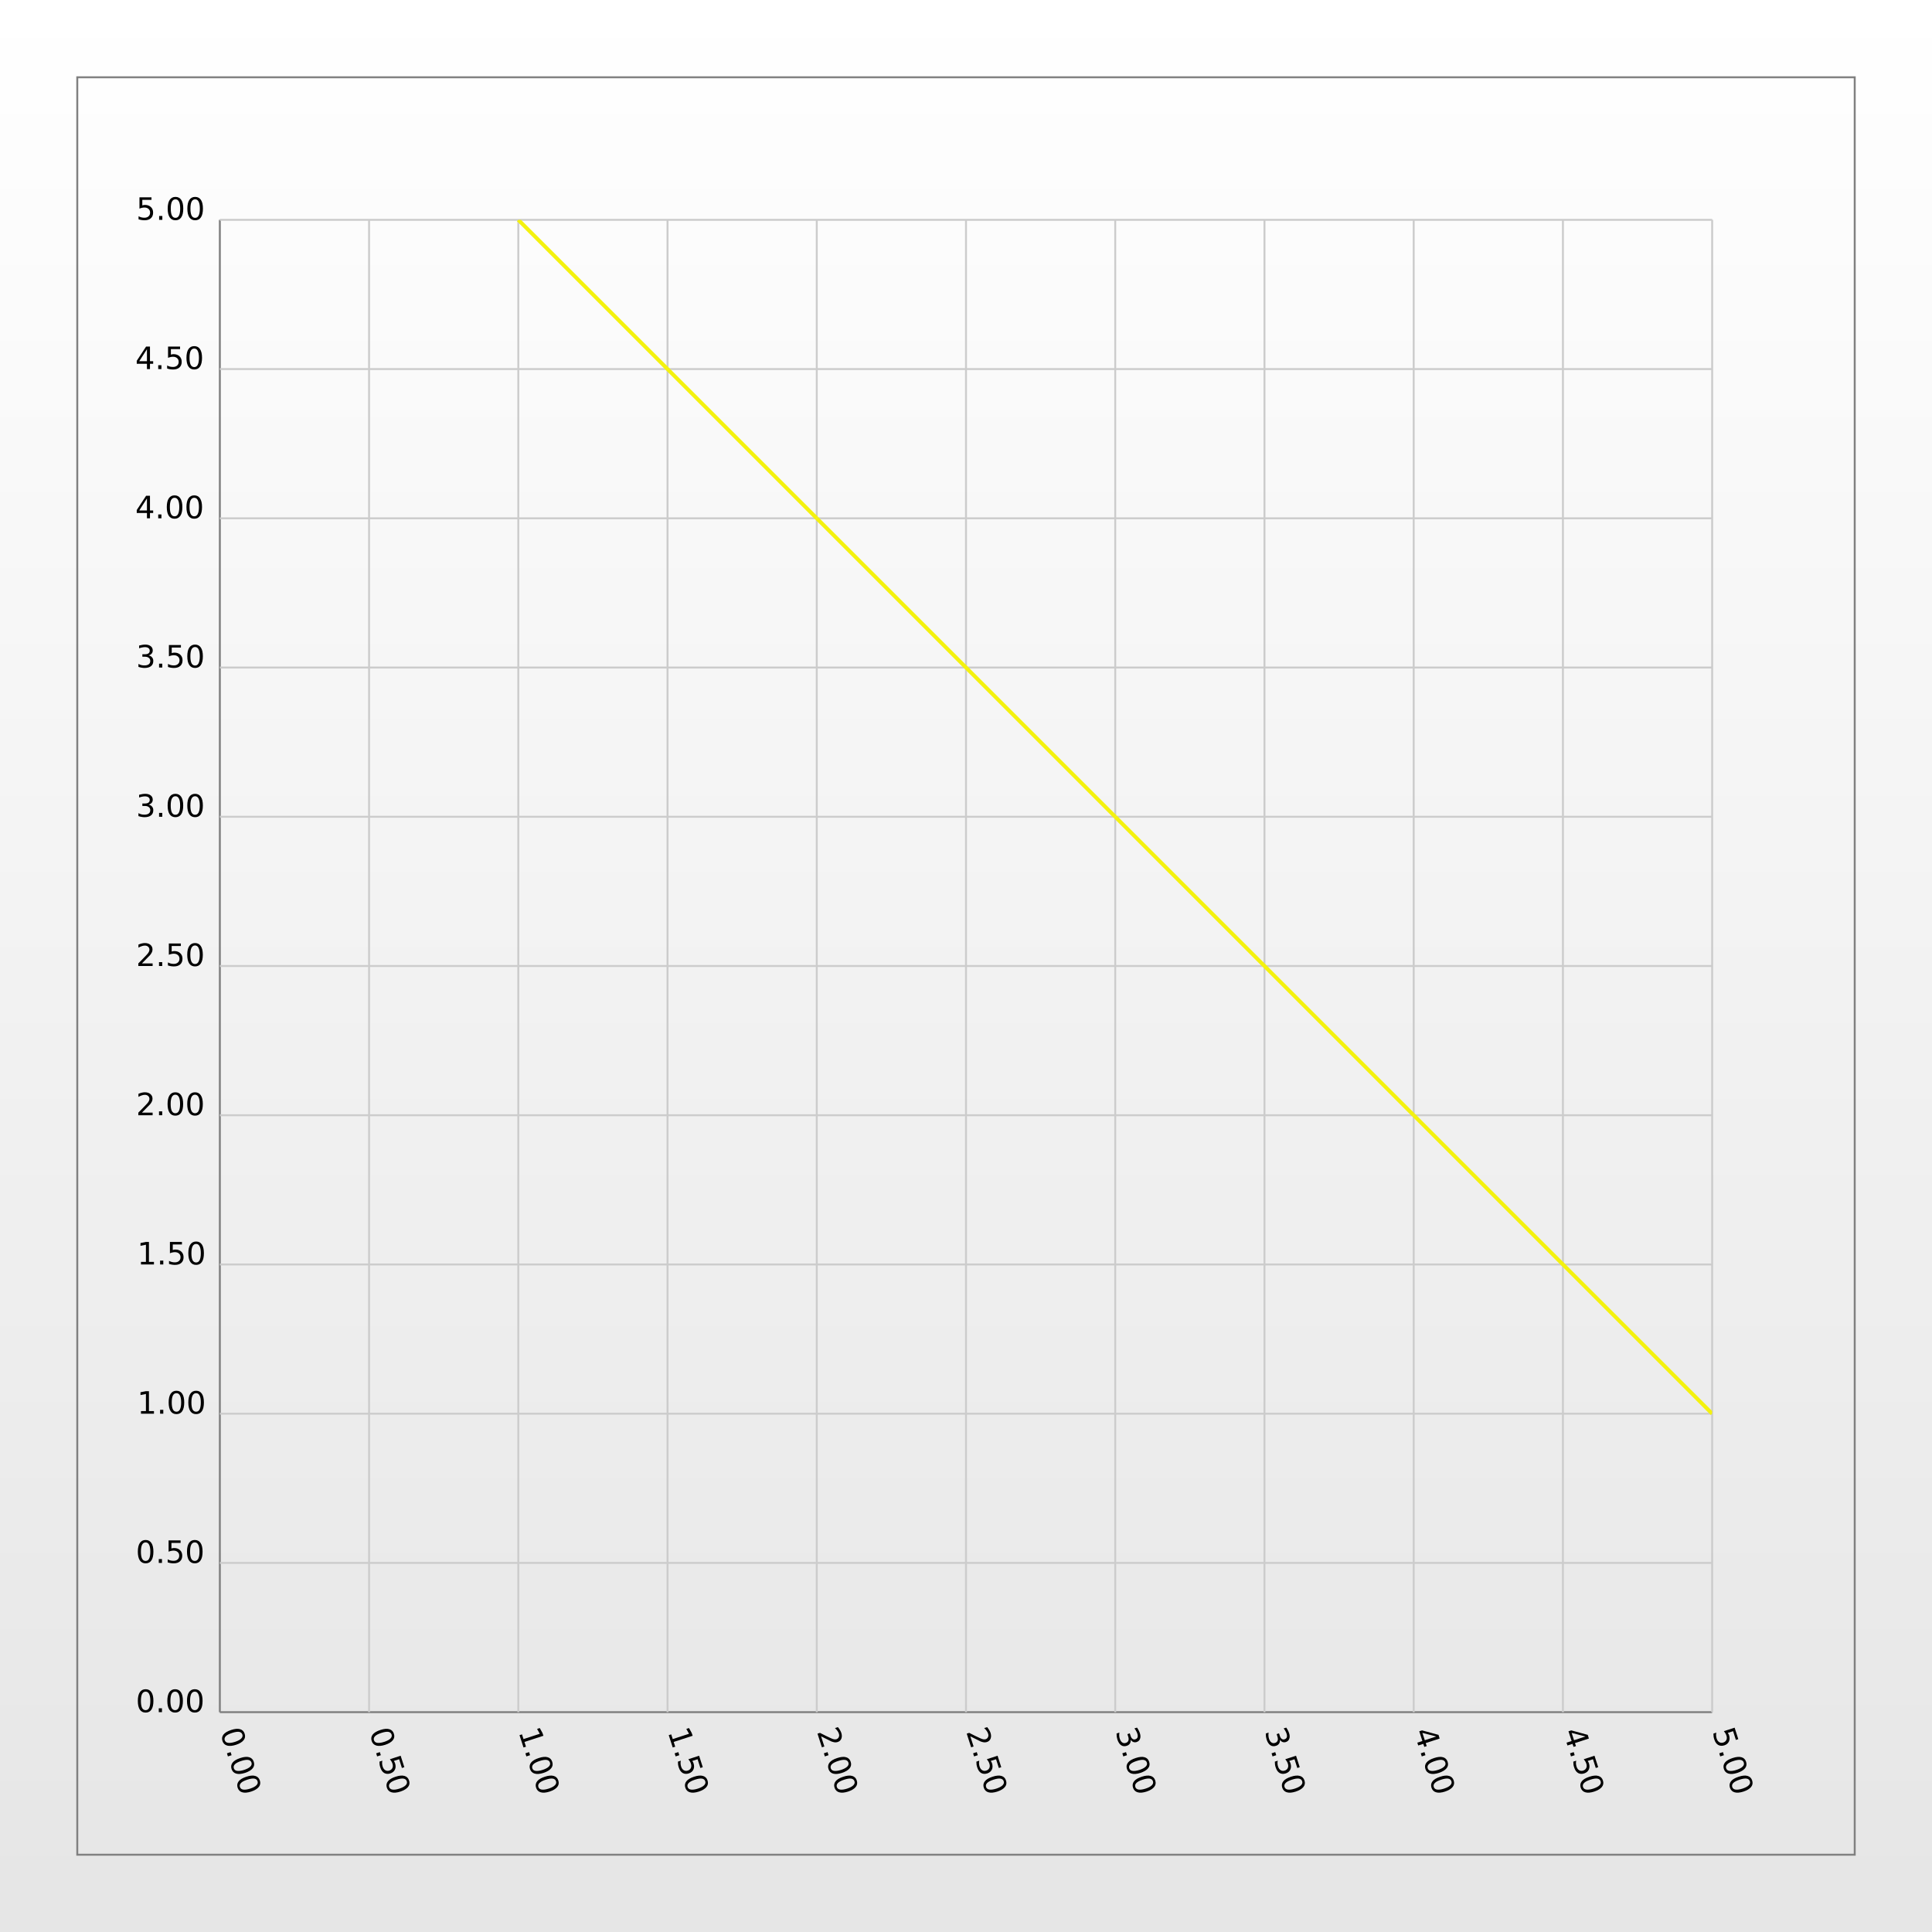 <?xml version="1.0" encoding="UTF-8"?>
<svg xmlns="http://www.w3.org/2000/svg" xmlns:xlink="http://www.w3.org/1999/xlink" width="500pt" height="500pt" viewBox="0 0 500 500" version="1.1">
<rect x="0" y="0" width="500" height="500" fill="#333333" stroke="none"/>
<defs>
<g>
<symbol overflow="visible" id="glyph0-0">
<path style="stroke:none;" d="M -1.234 0.828 L 5.484 -1.359 L 6.719 2.438 L 0 4.625 Z M -0.656 1.094 L 0.297 4.062 L 6.156 2.156 L 5.203 -0.812 Z "/>
</symbol>
<symbol overflow="visible" id="glyph0-1">
<path style="stroke:none;" d="M 5.828 0.781 C 5.703 0.395 5.414 0.164 4.969 0.094 C 4.531 0.031 3.93 0.125 3.172 0.375 C 2.422 0.613 1.883 0.891 1.562 1.203 C 1.238 1.523 1.141 1.879 1.266 2.266 C 1.391 2.648 1.676 2.875 2.125 2.938 C 2.57 3.008 3.172 2.926 3.922 2.688 C 4.68 2.438 5.219 2.148 5.531 1.828 C 5.852 1.516 5.953 1.164 5.828 0.781 Z M 6.422 0.594 C 6.629 1.219 6.539 1.77 6.156 2.25 C 5.77 2.738 5.109 3.141 4.172 3.453 C 3.234 3.754 2.469 3.816 1.875 3.641 C 1.281 3.473 0.879 3.078 0.672 2.453 C 0.473 1.828 0.566 1.27 0.953 0.781 C 1.336 0.301 2 -0.086 2.938 -0.391 C 3.875 -0.703 4.641 -0.77 5.234 -0.594 C 5.828 -0.426 6.223 -0.031 6.422 0.594 Z "/>
</symbol>
<symbol overflow="visible" id="glyph0-2">
<path style="stroke:none;" d="M 1.219 0.5 L 1.469 1.297 L 0.516 1.609 L 0.266 0.812 Z "/>
</symbol>
<symbol overflow="visible" id="glyph0-3">
<path style="stroke:none;" d="M 5.812 -0.984 L 6.766 1.984 L 6.141 2.188 L 5.422 -0.078 L 4.047 0.359 C 4.117 0.453 4.18 0.551 4.234 0.656 C 4.297 0.758 4.344 0.867 4.375 0.984 C 4.57 1.598 4.555 2.141 4.328 2.609 C 4.109 3.078 3.711 3.406 3.141 3.594 C 2.547 3.781 2.02 3.742 1.562 3.484 C 1.113 3.223 0.781 2.754 0.562 2.078 C 0.477 1.836 0.414 1.594 0.375 1.344 C 0.344 1.102 0.328 0.836 0.328 0.547 L 1.078 0.297 C 1.023 0.555 1.004 0.816 1.016 1.078 C 1.035 1.336 1.086 1.598 1.172 1.859 C 1.316 2.285 1.539 2.586 1.844 2.766 C 2.156 2.953 2.504 2.984 2.891 2.859 C 3.273 2.734 3.539 2.504 3.688 2.172 C 3.832 1.848 3.832 1.473 3.688 1.047 C 3.625 0.848 3.535 0.656 3.422 0.469 C 3.305 0.281 3.176 0.098 3.031 -0.078 Z "/>
</symbol>
<symbol overflow="visible" id="glyph0-4">
<path style="stroke:none;" d="M 0.953 0.75 L 1.344 1.969 L 5.562 0.594 L 4.859 -0.656 L 5.547 -0.891 L 6.25 0.375 L 6.5 1.109 L 1.594 2.703 L 1.984 3.938 L 1.344 4.141 L 0.312 0.953 Z "/>
</symbol>
<symbol overflow="visible" id="glyph0-5">
<path style="stroke:none;" d="M 1.109 1.25 L 1.969 3.891 L 1.328 4.094 L 0.188 0.562 L 0.828 0.359 C 1.191 0.547 1.707 0.805 2.375 1.141 C 3.039 1.473 3.461 1.672 3.641 1.734 C 3.992 1.898 4.281 2 4.5 2.031 C 4.719 2.062 4.914 2.051 5.094 2 C 5.383 1.895 5.586 1.707 5.703 1.438 C 5.828 1.176 5.832 0.883 5.719 0.562 C 5.645 0.32 5.523 0.086 5.359 -0.141 C 5.191 -0.379 4.973 -0.625 4.703 -0.875 L 5.469 -1.125 C 5.695 -0.852 5.879 -0.594 6.016 -0.344 C 6.16 -0.102 6.27 0.125 6.344 0.344 C 6.531 0.914 6.535 1.422 6.359 1.859 C 6.18 2.297 5.859 2.586 5.391 2.734 C 5.16 2.805 4.926 2.832 4.688 2.812 C 4.457 2.789 4.164 2.719 3.812 2.594 C 3.719 2.539 3.445 2.406 3 2.188 C 2.551 1.969 1.922 1.656 1.109 1.25 Z "/>
</symbol>
<symbol overflow="visible" id="glyph0-6">
<path style="stroke:none;" d="M 3.984 2.125 C 4.035 2.5 3.973 2.828 3.797 3.109 C 3.617 3.391 3.352 3.586 3 3.703 C 2.438 3.891 1.945 3.844 1.531 3.562 C 1.113 3.281 0.789 2.789 0.562 2.094 C 0.488 1.852 0.43 1.602 0.391 1.344 C 0.359 1.094 0.344 0.82 0.344 0.531 L 1.078 0.281 C 1.035 0.531 1.02 0.789 1.031 1.062 C 1.039 1.332 1.086 1.598 1.172 1.859 C 1.328 2.336 1.539 2.664 1.812 2.844 C 2.082 3.031 2.398 3.066 2.766 2.953 C 3.086 2.848 3.301 2.648 3.406 2.359 C 3.508 2.078 3.492 1.734 3.359 1.328 L 3.156 0.688 L 3.766 0.484 L 3.984 1.156 C 4.098 1.52 4.266 1.773 4.484 1.922 C 4.703 2.078 4.945 2.109 5.219 2.016 C 5.508 1.922 5.695 1.75 5.781 1.5 C 5.863 1.25 5.844 0.938 5.719 0.562 C 5.656 0.352 5.562 0.141 5.438 -0.078 C 5.32 -0.305 5.164 -0.547 4.969 -0.797 L 5.641 -1 C 5.816 -0.75 5.961 -0.504 6.078 -0.266 C 6.203 -0.023 6.301 0.207 6.375 0.438 C 6.562 1 6.578 1.484 6.422 1.891 C 6.273 2.305 5.977 2.586 5.531 2.734 C 5.227 2.828 4.941 2.82 4.672 2.719 C 4.41 2.613 4.18 2.414 3.984 2.125 Z "/>
</symbol>
<symbol overflow="visible" id="glyph0-7">
<path style="stroke:none;" d="M 5.828 1.297 L 2.25 0.359 L 2.875 2.266 Z M 6.422 0.875 L 6.719 1.828 L 3.109 3 L 3.375 3.781 L 2.75 3.984 L 2.484 3.203 L 1.172 3.625 L 0.938 2.891 L 2.25 2.469 L 1.438 -0.047 L 2.156 -0.281 Z "/>
</symbol>
<symbol overflow="visible" id="glyph1-0">
<path style="stroke:none;" d="M 0.406 1.422 L 0.406 -5.641 L 4.406 -5.641 L 4.406 1.422 Z M 0.844 0.969 L 3.953 0.969 L 3.953 -5.188 L 0.844 -5.188 Z "/>
</symbol>
<symbol overflow="visible" id="glyph1-1">
<path style="stroke:none;" d="M 2.547 -5.312 C 2.141 -5.312 1.832 -5.109 1.625 -4.703 C 1.426 -4.305 1.328 -3.707 1.328 -2.906 C 1.328 -2.113 1.426 -1.516 1.625 -1.109 C 1.832 -0.711 2.141 -0.516 2.547 -0.516 C 2.953 -0.516 3.254 -0.711 3.453 -1.109 C 3.66 -1.516 3.766 -2.113 3.766 -2.906 C 3.766 -3.707 3.66 -4.305 3.453 -4.703 C 3.254 -5.109 2.953 -5.312 2.547 -5.312 Z M 2.547 -5.938 C 3.203 -5.938 3.703 -5.676 4.047 -5.156 C 4.391 -4.645 4.562 -3.895 4.562 -2.906 C 4.562 -1.926 4.391 -1.176 4.047 -0.656 C 3.703 -0.145 3.203 0.109 2.547 0.109 C 1.891 0.109 1.391 -0.145 1.047 -0.656 C 0.703 -1.176 0.531 -1.926 0.531 -2.906 C 0.531 -3.895 0.703 -4.645 1.047 -5.156 C 1.391 -5.676 1.891 -5.938 2.547 -5.938 Z "/>
</symbol>
<symbol overflow="visible" id="glyph1-2">
<path style="stroke:none;" d="M 0.859 -1 L 1.688 -1 L 1.688 0 L 0.859 0 Z "/>
</symbol>
<symbol overflow="visible" id="glyph1-3">
<path style="stroke:none;" d="M 0.859 -5.828 L 3.969 -5.828 L 3.969 -5.172 L 1.594 -5.172 L 1.594 -3.734 C 1.707 -3.773 1.82 -3.805 1.938 -3.828 C 2.051 -3.848 2.164 -3.859 2.281 -3.859 C 2.926 -3.859 3.438 -3.676 3.812 -3.312 C 4.195 -2.957 4.391 -2.477 4.391 -1.875 C 4.391 -1.25 4.191 -0.758 3.797 -0.406 C 3.41 -0.062 2.863 0.109 2.156 0.109 C 1.906 0.109 1.656 0.086 1.406 0.047 C 1.156 0.004 0.895 -0.055 0.625 -0.141 L 0.625 -0.938 C 0.852 -0.801 1.094 -0.703 1.344 -0.641 C 1.594 -0.578 1.859 -0.547 2.141 -0.547 C 2.586 -0.547 2.941 -0.664 3.203 -0.906 C 3.473 -1.145 3.609 -1.469 3.609 -1.875 C 3.609 -2.281 3.473 -2.598 3.203 -2.828 C 2.941 -3.066 2.586 -3.188 2.141 -3.188 C 1.93 -3.188 1.719 -3.16 1.5 -3.109 C 1.289 -3.066 1.078 -3 0.859 -2.906 Z "/>
</symbol>
<symbol overflow="visible" id="glyph1-4">
<path style="stroke:none;" d="M 1 -0.672 L 2.281 -0.672 L 2.281 -5.109 L 0.875 -4.828 L 0.875 -5.547 L 2.281 -5.828 L 3.062 -5.828 L 3.062 -0.672 L 4.359 -0.672 L 4.359 0 L 1 0 Z "/>
</symbol>
<symbol overflow="visible" id="glyph1-5">
<path style="stroke:none;" d="M 1.531 -0.672 L 4.297 -0.672 L 4.297 0 L 0.594 0 L 0.594 -0.672 C 0.883 -0.973 1.289 -1.383 1.812 -1.906 C 2.332 -2.438 2.656 -2.773 2.781 -2.922 C 3.039 -3.203 3.219 -3.441 3.312 -3.641 C 3.414 -3.836 3.469 -4.031 3.469 -4.219 C 3.469 -4.531 3.359 -4.785 3.141 -4.984 C 2.922 -5.18 2.641 -5.281 2.297 -5.281 C 2.047 -5.281 1.781 -5.234 1.5 -5.141 C 1.227 -5.055 0.938 -4.926 0.625 -4.75 L 0.625 -5.547 C 0.945 -5.68 1.242 -5.781 1.516 -5.844 C 1.797 -5.906 2.051 -5.938 2.281 -5.938 C 2.883 -5.938 3.363 -5.785 3.719 -5.484 C 4.082 -5.18 4.266 -4.781 4.266 -4.281 C 4.266 -4.039 4.219 -3.812 4.125 -3.594 C 4.031 -3.375 3.867 -3.117 3.641 -2.828 C 3.566 -2.754 3.352 -2.535 3 -2.172 C 2.656 -1.816 2.164 -1.316 1.531 -0.672 Z "/>
</symbol>
<symbol overflow="visible" id="glyph1-6">
<path style="stroke:none;" d="M 3.25 -3.141 C 3.625 -3.066 3.914 -2.898 4.125 -2.641 C 4.344 -2.391 4.453 -2.078 4.453 -1.703 C 4.453 -1.117 4.254 -0.672 3.859 -0.359 C 3.461 -0.047 2.898 0.109 2.172 0.109 C 1.922 0.109 1.664 0.082 1.406 0.031 C 1.156 -0.008 0.891 -0.078 0.609 -0.172 L 0.609 -0.938 C 0.828 -0.812 1.066 -0.711 1.328 -0.641 C 1.586 -0.578 1.859 -0.547 2.141 -0.547 C 2.641 -0.547 3.02 -0.645 3.281 -0.844 C 3.539 -1.039 3.672 -1.328 3.672 -1.703 C 3.672 -2.047 3.547 -2.312 3.297 -2.5 C 3.055 -2.695 2.723 -2.797 2.297 -2.797 L 1.625 -2.797 L 1.625 -3.438 L 2.328 -3.438 C 2.711 -3.438 3.008 -3.516 3.219 -3.672 C 3.426 -3.828 3.531 -4.051 3.531 -4.344 C 3.531 -4.645 3.422 -4.875 3.203 -5.031 C 2.992 -5.195 2.691 -5.281 2.297 -5.281 C 2.078 -5.281 1.844 -5.254 1.594 -5.203 C 1.352 -5.16 1.082 -5.086 0.781 -4.984 L 0.781 -5.688 C 1.082 -5.77 1.363 -5.832 1.625 -5.875 C 1.883 -5.914 2.133 -5.938 2.375 -5.938 C 2.969 -5.938 3.438 -5.801 3.781 -5.531 C 4.133 -5.258 4.312 -4.891 4.312 -4.422 C 4.312 -4.098 4.219 -3.828 4.031 -3.609 C 3.852 -3.391 3.594 -3.234 3.25 -3.141 Z "/>
</symbol>
<symbol overflow="visible" id="glyph1-7">
<path style="stroke:none;" d="M 3.031 -5.141 L 1.031 -2.031 L 3.031 -2.031 Z M 2.812 -5.828 L 3.812 -5.828 L 3.812 -2.031 L 4.641 -2.031 L 4.641 -1.375 L 3.812 -1.375 L 3.812 0 L 3.031 0 L 3.031 -1.375 L 0.391 -1.375 L 0.391 -2.141 Z "/>
</symbol>
</g>
<linearGradient id="linear0" gradientUnits="userSpaceOnUse" x1="250" y1="0" x2="250" y2="500" >
<stop offset="0" style="stop-color:rgb(100%,100%,100%);stop-opacity:1;"/>
<stop offset="1" style="stop-color:rgb(90%,90%,90%);stop-opacity:1;"/>
</linearGradient>
<clipPath id="clip1">
  <path d="M 119 56.895 L 226 56.895 L 226 149 L 119 149 Z "/>
</clipPath>
<clipPath id="clip2">
  <path d="M 351 274 L 443.105 274 L 443.105 381 L 351 381 Z "/>
</clipPath>
</defs>
<g id="surface6">
<rect x="0" y="0" width="500" height="500" style="fill:url(#linear0);stroke:none;"/>
<path style="fill:none;stroke-width:0.5;stroke-linecap:butt;stroke-linejoin:miter;stroke:rgb(50%,50%,50%);stroke-opacity:1;stroke-miterlimit:10;" d="M 20 20 L 480 20 L 480 480 L 20 480 Z "/>
<path style="fill:none;stroke-width:0.5;stroke-linecap:butt;stroke-linejoin:miter;stroke:rgb(50%,50%,50%);stroke-opacity:1;stroke-miterlimit:10;" d="M 56.895 443.105 L 56.895 56.895 "/>
<path style="fill:none;stroke-width:0.5;stroke-linecap:butt;stroke-linejoin:miter;stroke:rgb(50%,50%,50%);stroke-opacity:1;stroke-miterlimit:10;" d="M 56.895 443.105 L 443.105 443.105 "/>
<path style="fill:none;stroke-width:0.5;stroke-linecap:butt;stroke-linejoin:miter;stroke:rgb(80%,80%,80%);stroke-opacity:1;stroke-miterlimit:10;" d="M 95.516 443.105 L 95.516 56.895 "/>
<path style="fill:none;stroke-width:0.5;stroke-linecap:butt;stroke-linejoin:miter;stroke:rgb(80%,80%,80%);stroke-opacity:1;stroke-miterlimit:10;" d="M 134.137 443.105 L 134.137 56.895 "/>
<path style="fill:none;stroke-width:0.5;stroke-linecap:butt;stroke-linejoin:miter;stroke:rgb(80%,80%,80%);stroke-opacity:1;stroke-miterlimit:10;" d="M 172.758 443.105 L 172.758 56.895 "/>
<path style="fill:none;stroke-width:0.5;stroke-linecap:butt;stroke-linejoin:miter;stroke:rgb(80%,80%,80%);stroke-opacity:1;stroke-miterlimit:10;" d="M 211.379 443.105 L 211.379 56.895 "/>
<path style="fill:none;stroke-width:0.5;stroke-linecap:butt;stroke-linejoin:miter;stroke:rgb(80%,80%,80%);stroke-opacity:1;stroke-miterlimit:10;" d="M 250 443.105 L 250 56.895 "/>
<path style="fill:none;stroke-width:0.5;stroke-linecap:butt;stroke-linejoin:miter;stroke:rgb(80%,80%,80%);stroke-opacity:1;stroke-miterlimit:10;" d="M 288.621 443.105 L 288.621 56.895 "/>
<path style="fill:none;stroke-width:0.5;stroke-linecap:butt;stroke-linejoin:miter;stroke:rgb(80%,80%,80%);stroke-opacity:1;stroke-miterlimit:10;" d="M 327.242 443.105 L 327.242 56.895 "/>
<path style="fill:none;stroke-width:0.5;stroke-linecap:butt;stroke-linejoin:miter;stroke:rgb(80%,80%,80%);stroke-opacity:1;stroke-miterlimit:10;" d="M 365.863 443.105 L 365.863 56.895 "/>
<path style="fill:none;stroke-width:0.5;stroke-linecap:butt;stroke-linejoin:miter;stroke:rgb(80%,80%,80%);stroke-opacity:1;stroke-miterlimit:10;" d="M 404.484 443.105 L 404.484 56.895 "/>
<path style="fill:none;stroke-width:0.5;stroke-linecap:butt;stroke-linejoin:miter;stroke:rgb(80%,80%,80%);stroke-opacity:1;stroke-miterlimit:10;" d="M 443.105 443.105 L 443.105 56.895 "/>
<path style="fill:none;stroke-width:0.5;stroke-linecap:butt;stroke-linejoin:miter;stroke:rgb(80%,80%,80%);stroke-opacity:1;stroke-miterlimit:10;" d="M 56.895 404.484 L 443.105 404.484 "/>
<path style="fill:none;stroke-width:0.5;stroke-linecap:butt;stroke-linejoin:miter;stroke:rgb(80%,80%,80%);stroke-opacity:1;stroke-miterlimit:10;" d="M 56.895 365.863 L 443.105 365.863 "/>
<path style="fill:none;stroke-width:0.5;stroke-linecap:butt;stroke-linejoin:miter;stroke:rgb(80%,80%,80%);stroke-opacity:1;stroke-miterlimit:10;" d="M 56.895 327.242 L 443.105 327.242 "/>
<path style="fill:none;stroke-width:0.5;stroke-linecap:butt;stroke-linejoin:miter;stroke:rgb(80%,80%,80%);stroke-opacity:1;stroke-miterlimit:10;" d="M 56.895 288.621 L 443.105 288.621 "/>
<path style="fill:none;stroke-width:0.5;stroke-linecap:butt;stroke-linejoin:miter;stroke:rgb(80%,80%,80%);stroke-opacity:1;stroke-miterlimit:10;" d="M 56.895 250 L 443.105 250 "/>
<path style="fill:none;stroke-width:0.5;stroke-linecap:butt;stroke-linejoin:miter;stroke:rgb(80%,80%,80%);stroke-opacity:1;stroke-miterlimit:10;" d="M 56.895 211.379 L 443.105 211.379 "/>
<path style="fill:none;stroke-width:0.5;stroke-linecap:butt;stroke-linejoin:miter;stroke:rgb(80%,80%,80%);stroke-opacity:1;stroke-miterlimit:10;" d="M 56.895 172.758 L 443.105 172.758 "/>
<path style="fill:none;stroke-width:0.5;stroke-linecap:butt;stroke-linejoin:miter;stroke:rgb(80%,80%,80%);stroke-opacity:1;stroke-miterlimit:10;" d="M 56.895 134.137 L 443.105 134.137 "/>
<path style="fill:none;stroke-width:0.5;stroke-linecap:butt;stroke-linejoin:miter;stroke:rgb(80%,80%,80%);stroke-opacity:1;stroke-miterlimit:10;" d="M 56.895 95.516 L 443.105 95.516 "/>
<path style="fill:none;stroke-width:0.5;stroke-linecap:butt;stroke-linejoin:miter;stroke:rgb(80%,80%,80%);stroke-opacity:1;stroke-miterlimit:10;" d="M 56.895 56.895 L 443.105 56.895 "/>
<g style="fill:rgb(0%,0%,0%);fill-opacity:1;">
  <use xlink:href="#glyph0-1" x="56.895" y="448.105"/>
  <use xlink:href="#glyph0-2" x="58.467" y="452.946"/>
  <use xlink:href="#glyph0-1" x="59.253" y="455.365"/>
  <use xlink:href="#glyph0-1" x="60.826" y="460.205"/>
</g>
<g style="fill:rgb(0%,0%,0%);fill-opacity:1;">
  <use xlink:href="#glyph0-1" x="95.516" y="448.105"/>
  <use xlink:href="#glyph0-2" x="97.088" y="452.946"/>
  <use xlink:href="#glyph0-3" x="97.874" y="455.365"/>
  <use xlink:href="#glyph0-1" x="99.447" y="460.205"/>
</g>
<g style="fill:rgb(0%,0%,0%);fill-opacity:1;">
  <use xlink:href="#glyph0-4" x="134.137" y="448.105"/>
  <use xlink:href="#glyph0-2" x="135.71" y="452.946"/>
  <use xlink:href="#glyph0-1" x="136.495" y="455.365"/>
  <use xlink:href="#glyph0-1" x="138.068" y="460.205"/>
</g>
<g style="fill:rgb(0%,0%,0%);fill-opacity:1;">
  <use xlink:href="#glyph0-4" x="172.758" y="448.105"/>
  <use xlink:href="#glyph0-2" x="174.331" y="452.946"/>
  <use xlink:href="#glyph0-3" x="175.116" y="455.365"/>
  <use xlink:href="#glyph0-1" x="176.689" y="460.205"/>
</g>
<g style="fill:rgb(0%,0%,0%);fill-opacity:1;">
  <use xlink:href="#glyph0-5" x="211.379" y="448.105"/>
  <use xlink:href="#glyph0-2" x="212.952" y="452.946"/>
  <use xlink:href="#glyph0-1" x="213.738" y="455.365"/>
  <use xlink:href="#glyph0-1" x="215.31" y="460.205"/>
</g>
<g style="fill:rgb(0%,0%,0%);fill-opacity:1;">
  <use xlink:href="#glyph0-5" x="250" y="448.105"/>
  <use xlink:href="#glyph0-2" x="251.573" y="452.946"/>
  <use xlink:href="#glyph0-3" x="252.359" y="455.365"/>
  <use xlink:href="#glyph0-1" x="253.932" y="460.205"/>
</g>
<g style="fill:rgb(0%,0%,0%);fill-opacity:1;">
  <use xlink:href="#glyph0-6" x="288.621" y="448.105"/>
  <use xlink:href="#glyph0-2" x="290.194" y="452.946"/>
  <use xlink:href="#glyph0-1" x="290.98" y="455.365"/>
  <use xlink:href="#glyph0-1" x="292.553" y="460.205"/>
</g>
<g style="fill:rgb(0%,0%,0%);fill-opacity:1;">
  <use xlink:href="#glyph0-6" x="327.242" y="448.105"/>
  <use xlink:href="#glyph0-2" x="328.815" y="452.946"/>
  <use xlink:href="#glyph0-3" x="329.601" y="455.365"/>
  <use xlink:href="#glyph0-1" x="331.174" y="460.205"/>
</g>
<g style="fill:rgb(0%,0%,0%);fill-opacity:1;">
  <use xlink:href="#glyph0-7" x="365.863" y="448.105"/>
  <use xlink:href="#glyph0-2" x="367.436" y="452.946"/>
  <use xlink:href="#glyph0-1" x="368.222" y="455.365"/>
  <use xlink:href="#glyph0-1" x="369.795" y="460.205"/>
</g>
<g style="fill:rgb(0%,0%,0%);fill-opacity:1;">
  <use xlink:href="#glyph0-7" x="404.484" y="448.105"/>
  <use xlink:href="#glyph0-2" x="406.057" y="452.946"/>
  <use xlink:href="#glyph0-3" x="406.843" y="455.365"/>
  <use xlink:href="#glyph0-1" x="408.416" y="460.205"/>
</g>
<g style="fill:rgb(0%,0%,0%);fill-opacity:1;">
  <use xlink:href="#glyph0-3" x="443.105" y="448.105"/>
  <use xlink:href="#glyph0-2" x="444.678" y="452.946"/>
  <use xlink:href="#glyph0-1" x="445.464" y="455.365"/>
  <use xlink:href="#glyph0-1" x="447.037" y="460.205"/>
</g>
<g style="fill:rgb(0%,0%,0%);fill-opacity:1;">
  <use xlink:href="#glyph1-1" x="35.141" y="443.105"/>
  <use xlink:href="#glyph1-2" x="40.23" y="443.105"/>
  <use xlink:href="#glyph1-1" x="42.773" y="443.105"/>
  <use xlink:href="#glyph1-1" x="47.863" y="443.105"/>
</g>
<g style="fill:rgb(0%,0%,0%);fill-opacity:1;">
  <use xlink:href="#glyph1-1" x="35.141" y="404.484"/>
  <use xlink:href="#glyph1-2" x="40.23" y="404.484"/>
  <use xlink:href="#glyph1-3" x="42.773" y="404.484"/>
  <use xlink:href="#glyph1-1" x="47.863" y="404.484"/>
</g>
<g style="fill:rgb(0%,0%,0%);fill-opacity:1;">
  <use xlink:href="#glyph1-4" x="35.484" y="365.863"/>
  <use xlink:href="#glyph1-2" x="40.574" y="365.863"/>
  <use xlink:href="#glyph1-1" x="43.117" y="365.863"/>
  <use xlink:href="#glyph1-1" x="48.207" y="365.863"/>
</g>
<g style="fill:rgb(0%,0%,0%);fill-opacity:1;">
  <use xlink:href="#glyph1-4" x="35.484" y="327.242"/>
  <use xlink:href="#glyph1-2" x="40.574" y="327.242"/>
  <use xlink:href="#glyph1-3" x="43.117" y="327.242"/>
  <use xlink:href="#glyph1-1" x="48.207" y="327.242"/>
</g>
<g style="fill:rgb(0%,0%,0%);fill-opacity:1;">
  <use xlink:href="#glyph1-5" x="35.203" y="288.621"/>
  <use xlink:href="#glyph1-2" x="40.293" y="288.621"/>
  <use xlink:href="#glyph1-1" x="42.836" y="288.621"/>
  <use xlink:href="#glyph1-1" x="47.926" y="288.621"/>
</g>
<g style="fill:rgb(0%,0%,0%);fill-opacity:1;">
  <use xlink:href="#glyph1-5" x="35.203" y="250"/>
  <use xlink:href="#glyph1-2" x="40.293" y="250"/>
  <use xlink:href="#glyph1-3" x="42.836" y="250"/>
  <use xlink:href="#glyph1-1" x="47.926" y="250"/>
</g>
<g style="fill:rgb(0%,0%,0%);fill-opacity:1;">
  <use xlink:href="#glyph1-6" x="35.219" y="211.379"/>
  <use xlink:href="#glyph1-2" x="40.309" y="211.379"/>
  <use xlink:href="#glyph1-1" x="42.852" y="211.379"/>
  <use xlink:href="#glyph1-1" x="47.941" y="211.379"/>
</g>
<g style="fill:rgb(0%,0%,0%);fill-opacity:1;">
  <use xlink:href="#glyph1-6" x="35.219" y="172.758"/>
  <use xlink:href="#glyph1-2" x="40.309" y="172.758"/>
  <use xlink:href="#glyph1-3" x="42.852" y="172.758"/>
  <use xlink:href="#glyph1-1" x="47.941" y="172.758"/>
</g>
<g style="fill:rgb(0%,0%,0%);fill-opacity:1;">
  <use xlink:href="#glyph1-7" x="35" y="134.137"/>
  <use xlink:href="#glyph1-2" x="40.09" y="134.137"/>
  <use xlink:href="#glyph1-1" x="42.633" y="134.137"/>
  <use xlink:href="#glyph1-1" x="47.723" y="134.137"/>
</g>
<g style="fill:rgb(0%,0%,0%);fill-opacity:1;">
  <use xlink:href="#glyph1-7" x="35" y="95.516"/>
  <use xlink:href="#glyph1-2" x="40.09" y="95.516"/>
  <use xlink:href="#glyph1-3" x="42.633" y="95.516"/>
  <use xlink:href="#glyph1-1" x="47.723" y="95.516"/>
</g>
<g style="fill:rgb(0%,0%,0%);fill-opacity:1;">
  <use xlink:href="#glyph1-3" x="35.234" y="56.895"/>
  <use xlink:href="#glyph1-2" x="40.324" y="56.895"/>
  <use xlink:href="#glyph1-1" x="42.867" y="56.895"/>
  <use xlink:href="#glyph1-1" x="47.957" y="56.895"/>
</g>
<g clip-path="url(#clip1)" clip-rule="nonzero">
<path style="fill:none;stroke-width:1;stroke-linecap:butt;stroke-linejoin:miter;stroke:rgb(95.603%,94.783%,5.655%);stroke-opacity:1;stroke-miterlimit:10;" d="M 134.137 56.895 L 211.379 134.137 "/>
</g>
<path style="fill:none;stroke-width:1;stroke-linecap:butt;stroke-linejoin:miter;stroke:rgb(95.603%,94.783%,5.655%);stroke-opacity:1;stroke-miterlimit:10;" d="M 211.379 134.137 L 288.621 211.379 "/>
<path style="fill:none;stroke-width:1;stroke-linecap:butt;stroke-linejoin:miter;stroke:rgb(95.603%,94.783%,5.655%);stroke-opacity:1;stroke-miterlimit:10;" d="M 288.621 211.379 L 365.863 288.621 "/>
<g clip-path="url(#clip2)" clip-rule="nonzero">
<path style="fill:none;stroke-width:1;stroke-linecap:butt;stroke-linejoin:miter;stroke:rgb(95.603%,94.783%,5.655%);stroke-opacity:1;stroke-miterlimit:10;" d="M 365.863 288.621 L 443.105 365.863 "/>
</g>
</g>
</svg>
